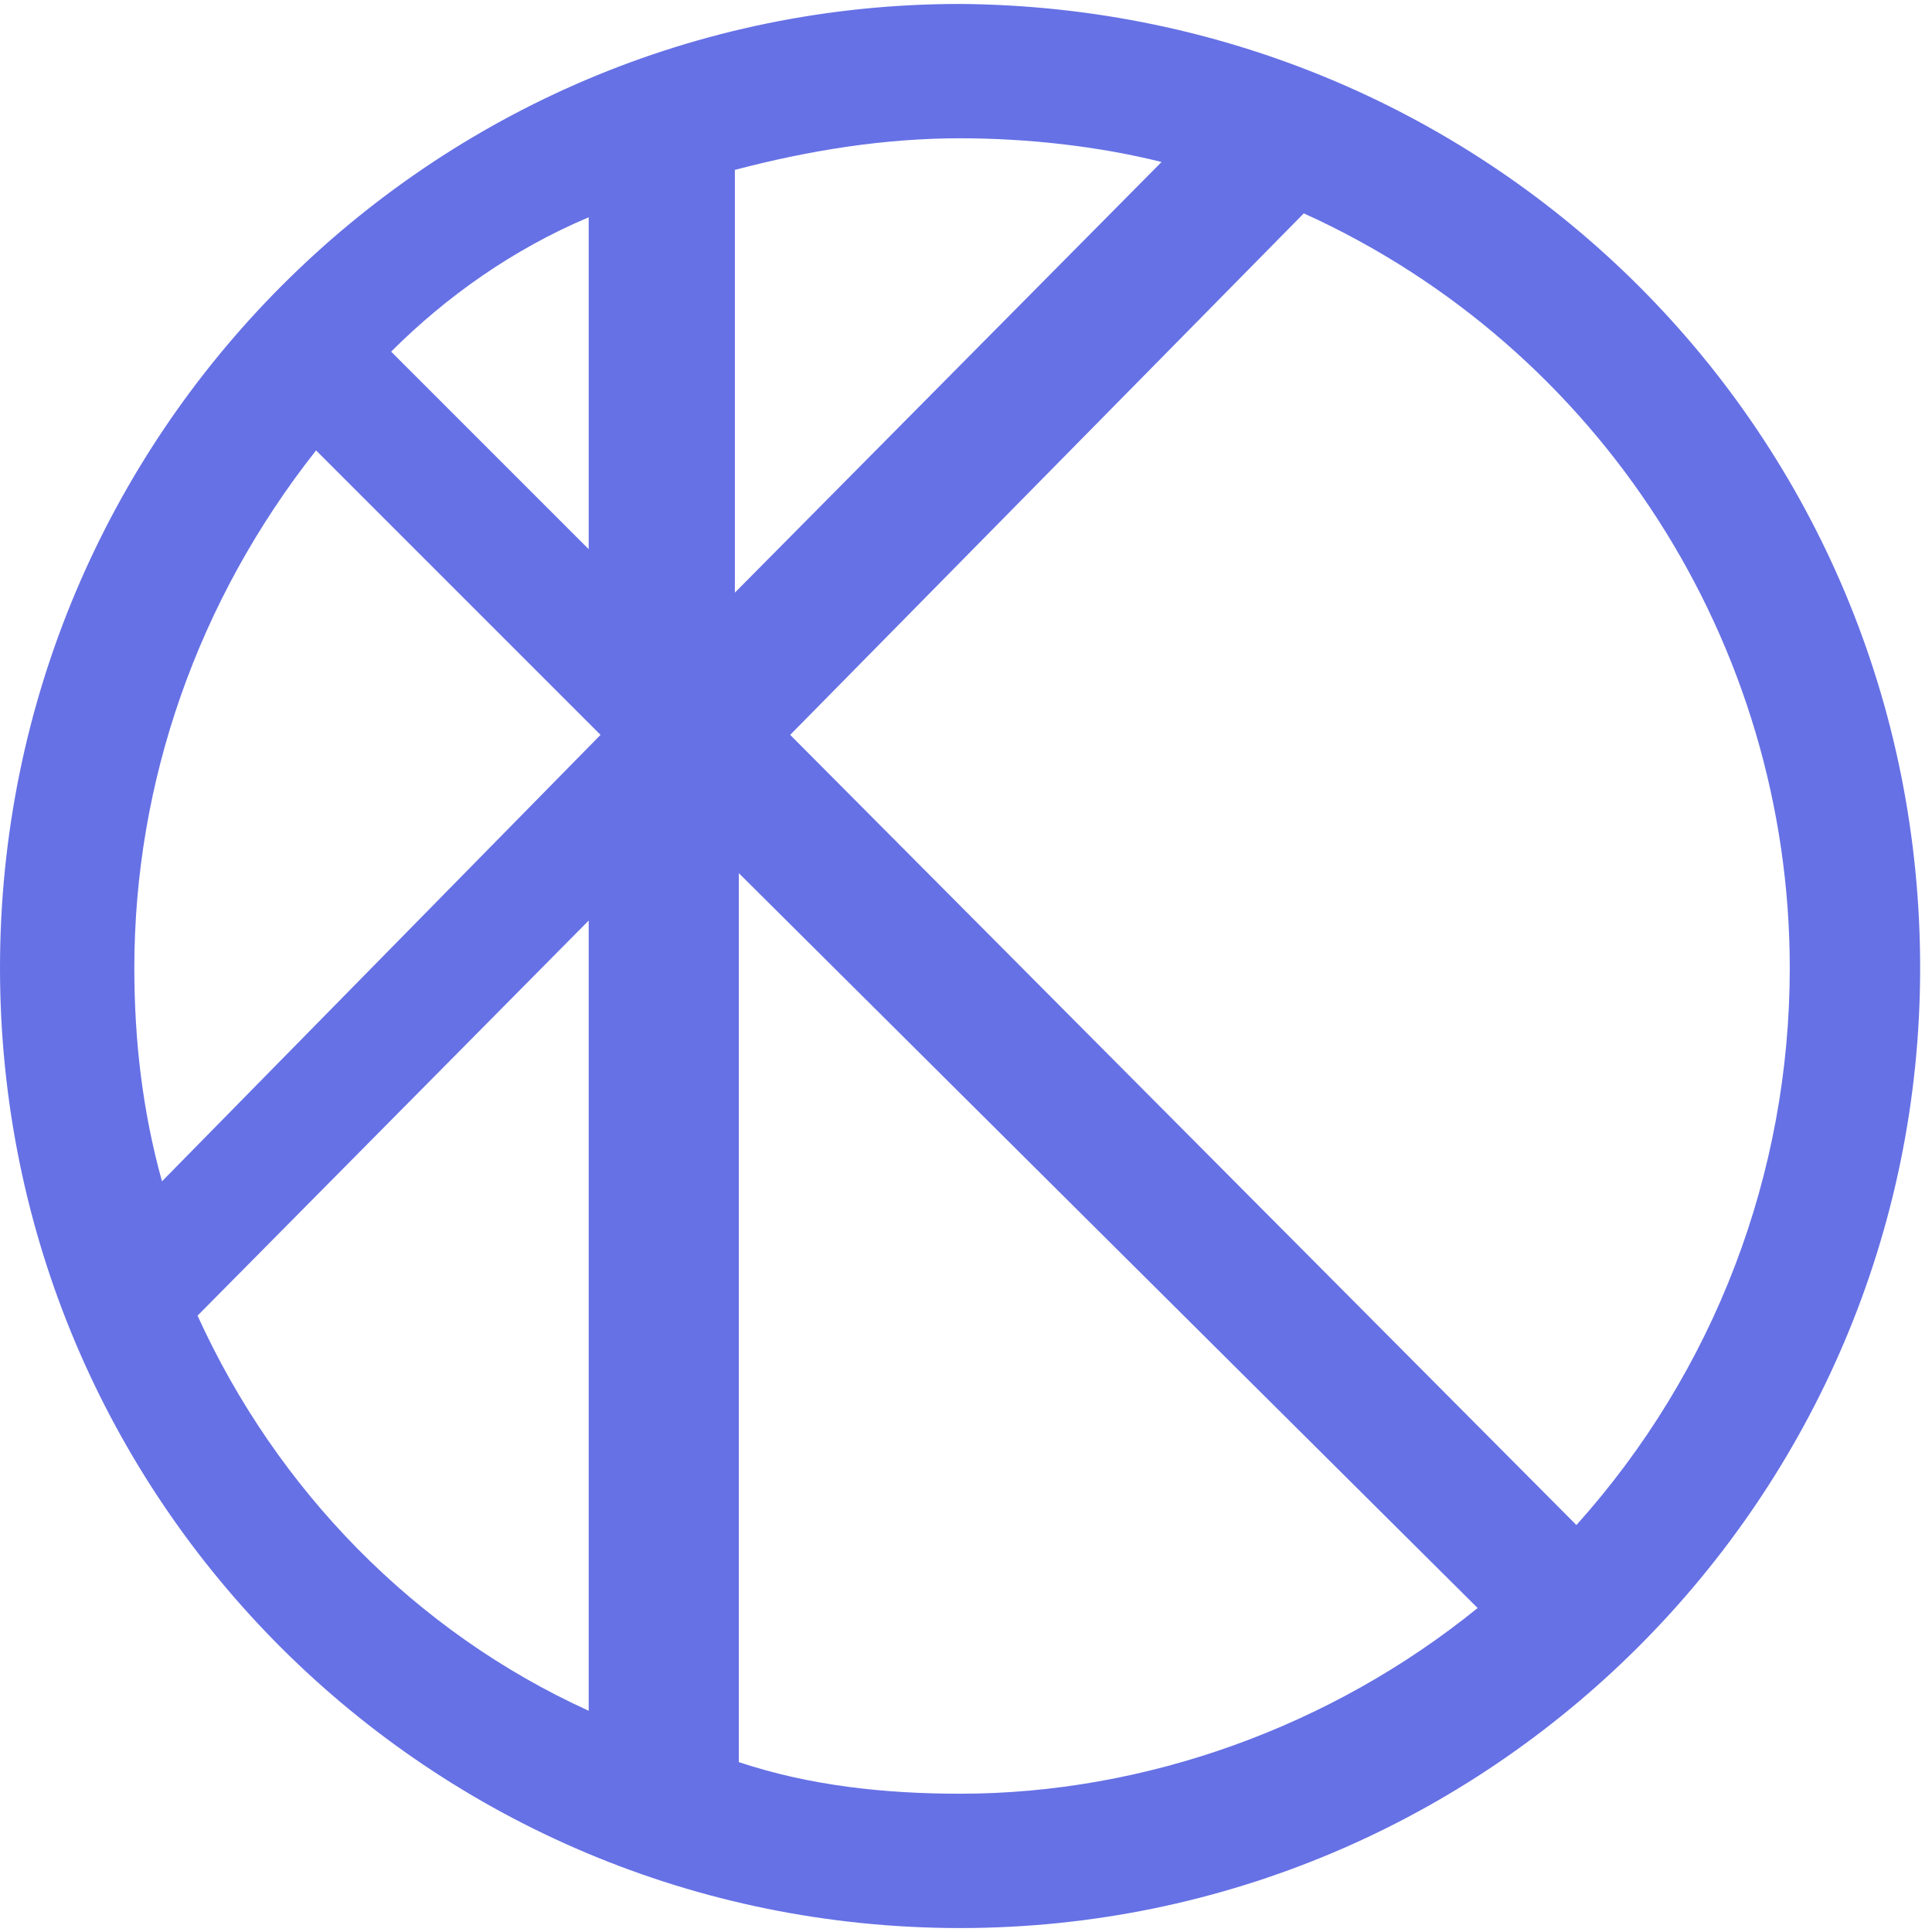 <?xml version="1.0" encoding="utf-8"?>
<!-- Generator: Adobe Illustrator 21.0.0, SVG Export Plug-In . SVG Version: 6.00 Build 0)  -->
<svg version="1.1" id="Layer_1" xmlns="http://www.w3.org/2000/svg" xmlns:xlink="http://www.w3.org/1999/xlink" x="0px" y="0px"
	 viewBox="0 0 48.9 48.9" style="enable-background:new 0 0 48.9 48.9;" xml:space="preserve">
<style type="text/css">
	.st0{fill:#6671e5;}
</style>
<title>Asset 4</title>
<path class="st0" d="M24.3,0.1C10.9,0.1,0,11,0,24.5s10.9,24.3,24.3,24.3s24.3-10.9,24.3-24.3C48.6,11,37.8,0.2,24.3,0.1z
	 M24.3,45.4c-1.9,0-3.8-0.2-5.6-0.8V22.1l18.7,18.6C33.7,43.7,29,45.4,24.3,45.4L24.3,45.4z M5,33.3l9.9-10v20
	C10.5,41.3,7,37.7,5,33.3z M24.3,3.5c1.7,0,3.5,0.2,5.1,0.6L18.6,15V4.3C20.5,3.8,22.4,3.5,24.3,3.5z M45.3,24.5
	c0,5.2-1.9,10.2-5.4,14.1l-19.9-20L33,5.4C40.5,8.8,45.3,16.3,45.3,24.5z M14.9,13.9l-5-5c1.4-1.4,3.1-2.6,5-3.4V13.9z M3.4,24.5
	c0-4.7,1.6-9.3,4.6-13.1l7.2,7.2L4.1,29.9C3.6,28.1,3.4,26.3,3.4,24.5z"/>
</svg>
